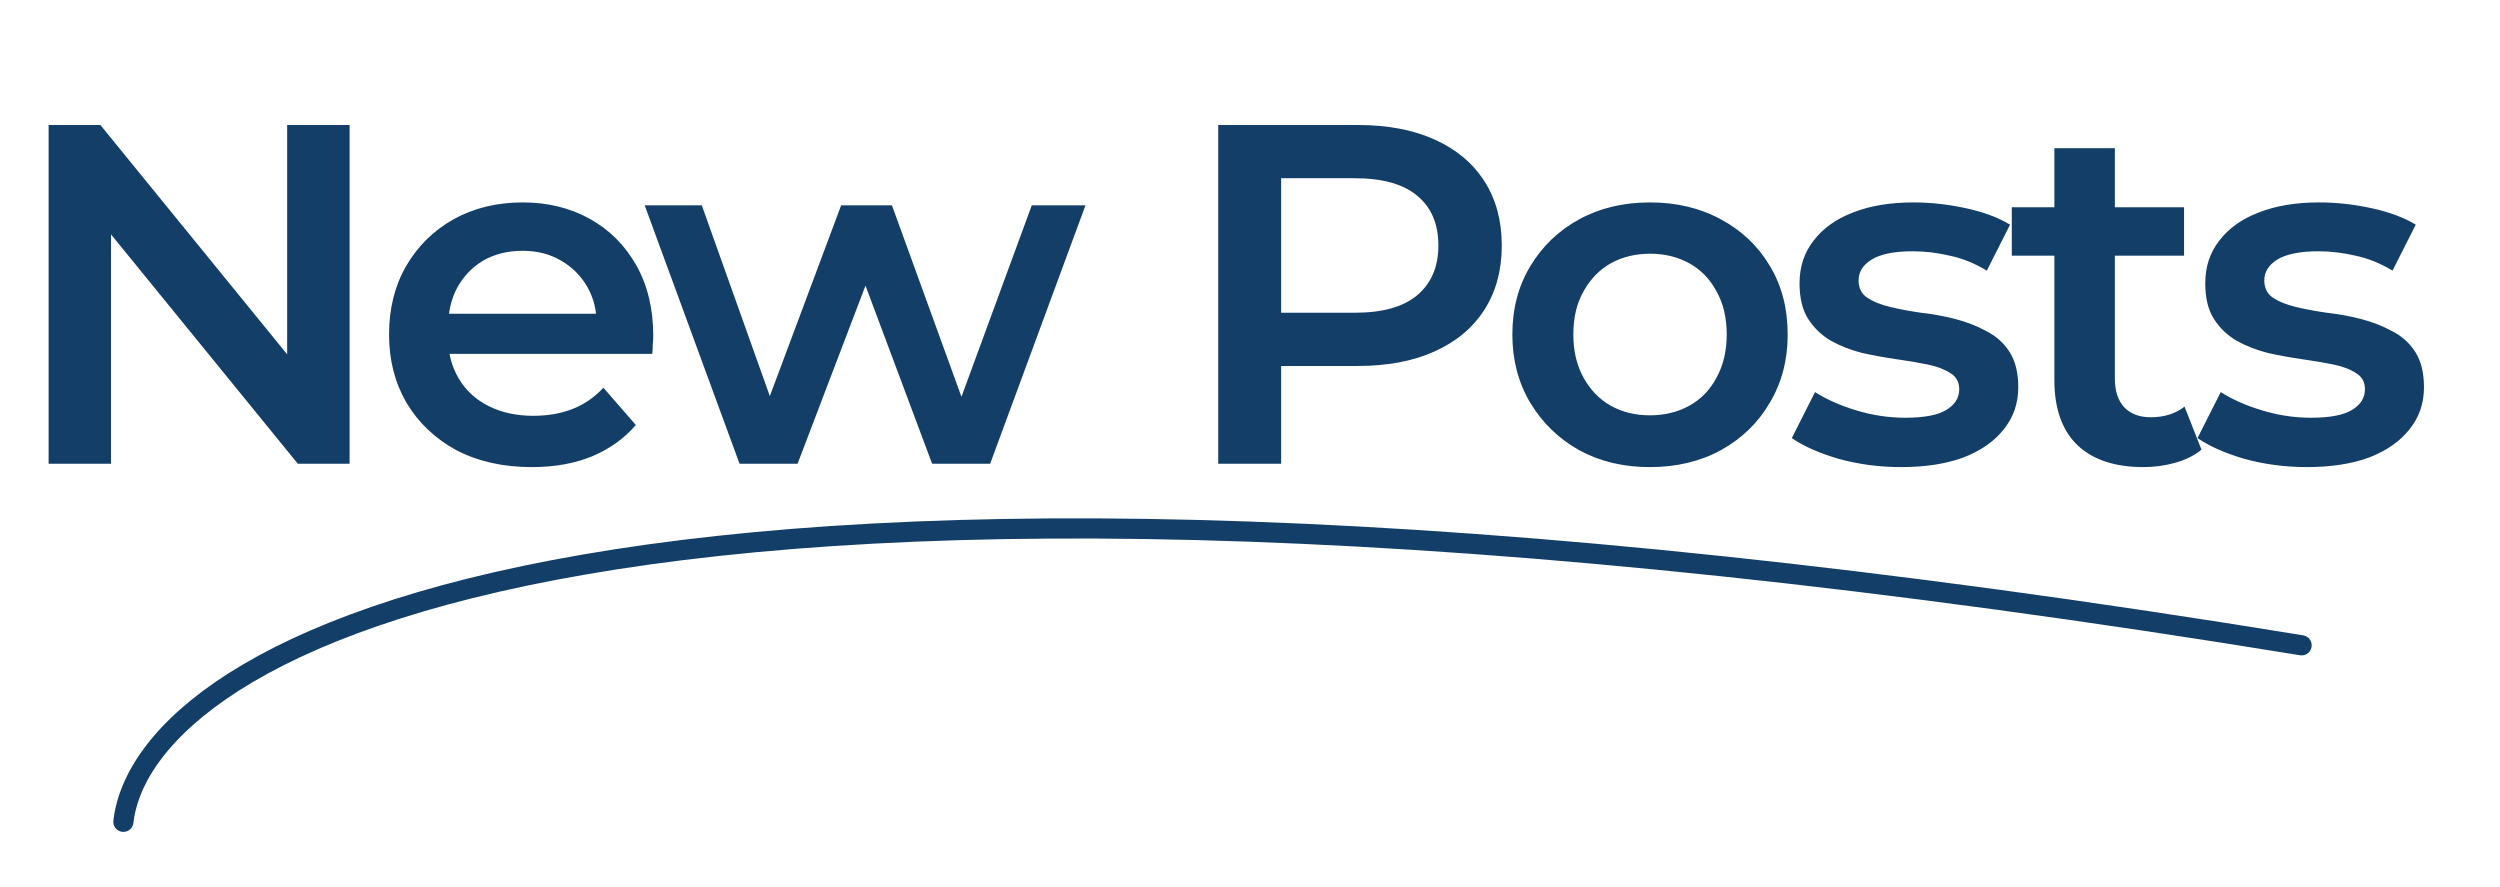 <svg width="124" height="44" viewBox="0 0 124 44" fill="none" xmlns="http://www.w3.org/2000/svg">
<path d="M2.411 23V6.2H4.979L15.515 19.136H14.243V6.2H17.34V23H14.771L4.235 10.064H5.507V23H2.411ZM26.377 23.168C24.953 23.168 23.705 22.888 22.633 22.328C21.577 21.752 20.753 20.968 20.161 19.976C19.585 18.984 19.297 17.856 19.297 16.592C19.297 15.312 19.577 14.184 20.137 13.208C20.713 12.216 21.497 11.44 22.489 10.88C23.497 10.32 24.641 10.04 25.921 10.04C27.169 10.04 28.281 10.312 29.257 10.856C30.233 11.4 31.001 12.168 31.561 13.16C32.121 14.152 32.401 15.32 32.401 16.664C32.401 16.792 32.393 16.936 32.377 17.096C32.377 17.256 32.369 17.408 32.353 17.552H21.673V15.56H30.769L29.593 16.184C29.609 15.448 29.457 14.8 29.137 14.24C28.817 13.68 28.377 13.24 27.817 12.92C27.273 12.6 26.641 12.44 25.921 12.44C25.185 12.44 24.537 12.6 23.977 12.92C23.433 13.24 23.001 13.688 22.681 14.264C22.377 14.824 22.225 15.488 22.225 16.256V16.736C22.225 17.504 22.401 18.184 22.753 18.776C23.105 19.368 23.601 19.824 24.241 20.144C24.881 20.464 25.617 20.624 26.449 20.624C27.169 20.624 27.817 20.512 28.393 20.288C28.969 20.064 29.481 19.712 29.929 19.232L31.537 21.08C30.961 21.752 30.233 22.272 29.353 22.64C28.489 22.992 27.497 23.168 26.377 23.168ZM36.681 23L31.977 10.184H34.809L38.84 21.488H37.496L41.721 10.184H44.24L48.344 21.488H47.025L51.176 10.184H53.84L49.112 23H46.233L42.489 12.992H43.377L39.56 23H36.681ZM60.424 23V6.2H67.336C68.824 6.2 70.096 6.44 71.152 6.92C72.224 7.4 73.048 8.088 73.624 8.984C74.2 9.88 74.488 10.944 74.488 12.176C74.488 13.408 74.2 14.472 73.624 15.368C73.048 16.264 72.224 16.952 71.152 17.432C70.096 17.912 68.824 18.152 67.336 18.152H62.152L63.544 16.688V23H60.424ZM63.544 17.024L62.152 15.512H67.192C68.568 15.512 69.6 15.224 70.288 14.648C70.992 14.056 71.344 13.232 71.344 12.176C71.344 11.104 70.992 10.28 70.288 9.704C69.6 9.128 68.568 8.84 67.192 8.84H62.152L63.544 7.304V17.024ZM81.829 23.168C80.517 23.168 79.349 22.888 78.325 22.328C77.301 21.752 76.493 20.968 75.901 19.976C75.309 18.984 75.013 17.856 75.013 16.592C75.013 15.312 75.309 14.184 75.901 13.208C76.493 12.216 77.301 11.44 78.325 10.88C79.349 10.32 80.517 10.04 81.829 10.04C83.157 10.04 84.333 10.32 85.357 10.88C86.397 11.44 87.205 12.208 87.781 13.184C88.373 14.16 88.669 15.296 88.669 16.592C88.669 17.856 88.373 18.984 87.781 19.976C87.205 20.968 86.397 21.752 85.357 22.328C84.333 22.888 83.157 23.168 81.829 23.168ZM81.829 20.6C82.565 20.6 83.221 20.44 83.797 20.12C84.373 19.8 84.821 19.336 85.141 18.728C85.477 18.12 85.645 17.408 85.645 16.592C85.645 15.76 85.477 15.048 85.141 14.456C84.821 13.848 84.373 13.384 83.797 13.064C83.221 12.744 82.573 12.584 81.853 12.584C81.117 12.584 80.461 12.744 79.885 13.064C79.325 13.384 78.877 13.848 78.541 14.456C78.205 15.048 78.037 15.76 78.037 16.592C78.037 17.408 78.205 18.12 78.541 18.728C78.877 19.336 79.325 19.8 79.885 20.12C80.461 20.44 81.109 20.6 81.829 20.6ZM94.297 23.168C93.225 23.168 92.194 23.032 91.201 22.76C90.225 22.472 89.45 22.128 88.874 21.728L90.025 19.448C90.602 19.816 91.29 20.12 92.09 20.36C92.889 20.6 93.689 20.72 94.49 20.72C95.433 20.72 96.114 20.592 96.529 20.336C96.962 20.08 97.177 19.736 97.177 19.304C97.177 18.952 97.034 18.688 96.746 18.512C96.457 18.32 96.082 18.176 95.618 18.08C95.153 17.984 94.633 17.896 94.058 17.816C93.498 17.736 92.93 17.632 92.353 17.504C91.793 17.36 91.281 17.16 90.817 16.904C90.353 16.632 89.978 16.272 89.689 15.824C89.401 15.376 89.257 14.784 89.257 14.048C89.257 13.232 89.49 12.528 89.954 11.936C90.418 11.328 91.066 10.864 91.897 10.544C92.746 10.208 93.746 10.04 94.897 10.04C95.761 10.04 96.633 10.136 97.513 10.328C98.394 10.52 99.121 10.792 99.698 11.144L98.546 13.424C97.938 13.056 97.322 12.808 96.698 12.68C96.09 12.536 95.481 12.464 94.874 12.464C93.962 12.464 93.281 12.6 92.834 12.872C92.401 13.144 92.186 13.488 92.186 13.904C92.186 14.288 92.329 14.576 92.618 14.768C92.906 14.96 93.281 15.112 93.746 15.224C94.21 15.336 94.722 15.432 95.281 15.512C95.858 15.576 96.425 15.68 96.986 15.824C97.546 15.968 98.058 16.168 98.522 16.424C99.001 16.664 99.385 17.008 99.674 17.456C99.962 17.904 100.106 18.488 100.106 19.208C100.106 20.008 99.865 20.704 99.385 21.296C98.921 21.888 98.257 22.352 97.394 22.688C96.529 23.008 95.498 23.168 94.297 23.168ZM106.313 23.168C104.905 23.168 103.817 22.808 103.049 22.088C102.281 21.352 101.897 20.272 101.897 18.848V7.352H104.897V18.776C104.897 19.384 105.049 19.856 105.353 20.192C105.673 20.528 106.113 20.696 106.673 20.696C107.345 20.696 107.905 20.52 108.353 20.168L109.193 22.304C108.841 22.592 108.409 22.808 107.897 22.952C107.385 23.096 106.857 23.168 106.313 23.168ZM99.785 12.68V10.28H108.329V12.68H99.785ZM114.421 23.168C113.349 23.168 112.317 23.032 111.325 22.76C110.349 22.472 109.573 22.128 108.997 21.728L110.149 19.448C110.725 19.816 111.413 20.12 112.213 20.36C113.013 20.6 113.813 20.72 114.613 20.72C115.557 20.72 116.237 20.592 116.653 20.336C117.085 20.08 117.301 19.736 117.301 19.304C117.301 18.952 117.157 18.688 116.869 18.512C116.581 18.32 116.205 18.176 115.741 18.08C115.277 17.984 114.757 17.896 114.181 17.816C113.621 17.736 113.053 17.632 112.477 17.504C111.917 17.36 111.405 17.16 110.941 16.904C110.477 16.632 110.101 16.272 109.813 15.824C109.525 15.376 109.381 14.784 109.381 14.048C109.381 13.232 109.613 12.528 110.077 11.936C110.541 11.328 111.189 10.864 112.021 10.544C112.869 10.208 113.869 10.04 115.021 10.04C115.885 10.04 116.757 10.136 117.637 10.328C118.517 10.52 119.245 10.792 119.821 11.144L118.669 13.424C118.061 13.056 117.445 12.808 116.821 12.68C116.213 12.536 115.605 12.464 114.997 12.464C114.085 12.464 113.405 12.6 112.957 12.872C112.525 13.144 112.309 13.488 112.309 13.904C112.309 14.288 112.453 14.576 112.741 14.768C113.029 14.96 113.405 15.112 113.869 15.224C114.333 15.336 114.845 15.432 115.405 15.512C115.981 15.576 116.549 15.68 117.109 15.824C117.669 15.968 118.181 16.168 118.645 16.424C119.125 16.664 119.509 17.008 119.797 17.456C120.085 17.904 120.229 18.488 120.229 19.208C120.229 20.008 119.989 20.704 119.509 21.296C119.045 21.888 118.381 22.352 117.517 22.688C116.653 23.008 115.621 23.168 114.421 23.168Z" fill="#123E68"/>
<path d="M114.16 32.007C30.115 18.278 7.115 32.123 6.12 40.761" stroke="#123E68" stroke-linecap="round"/>
</svg>
